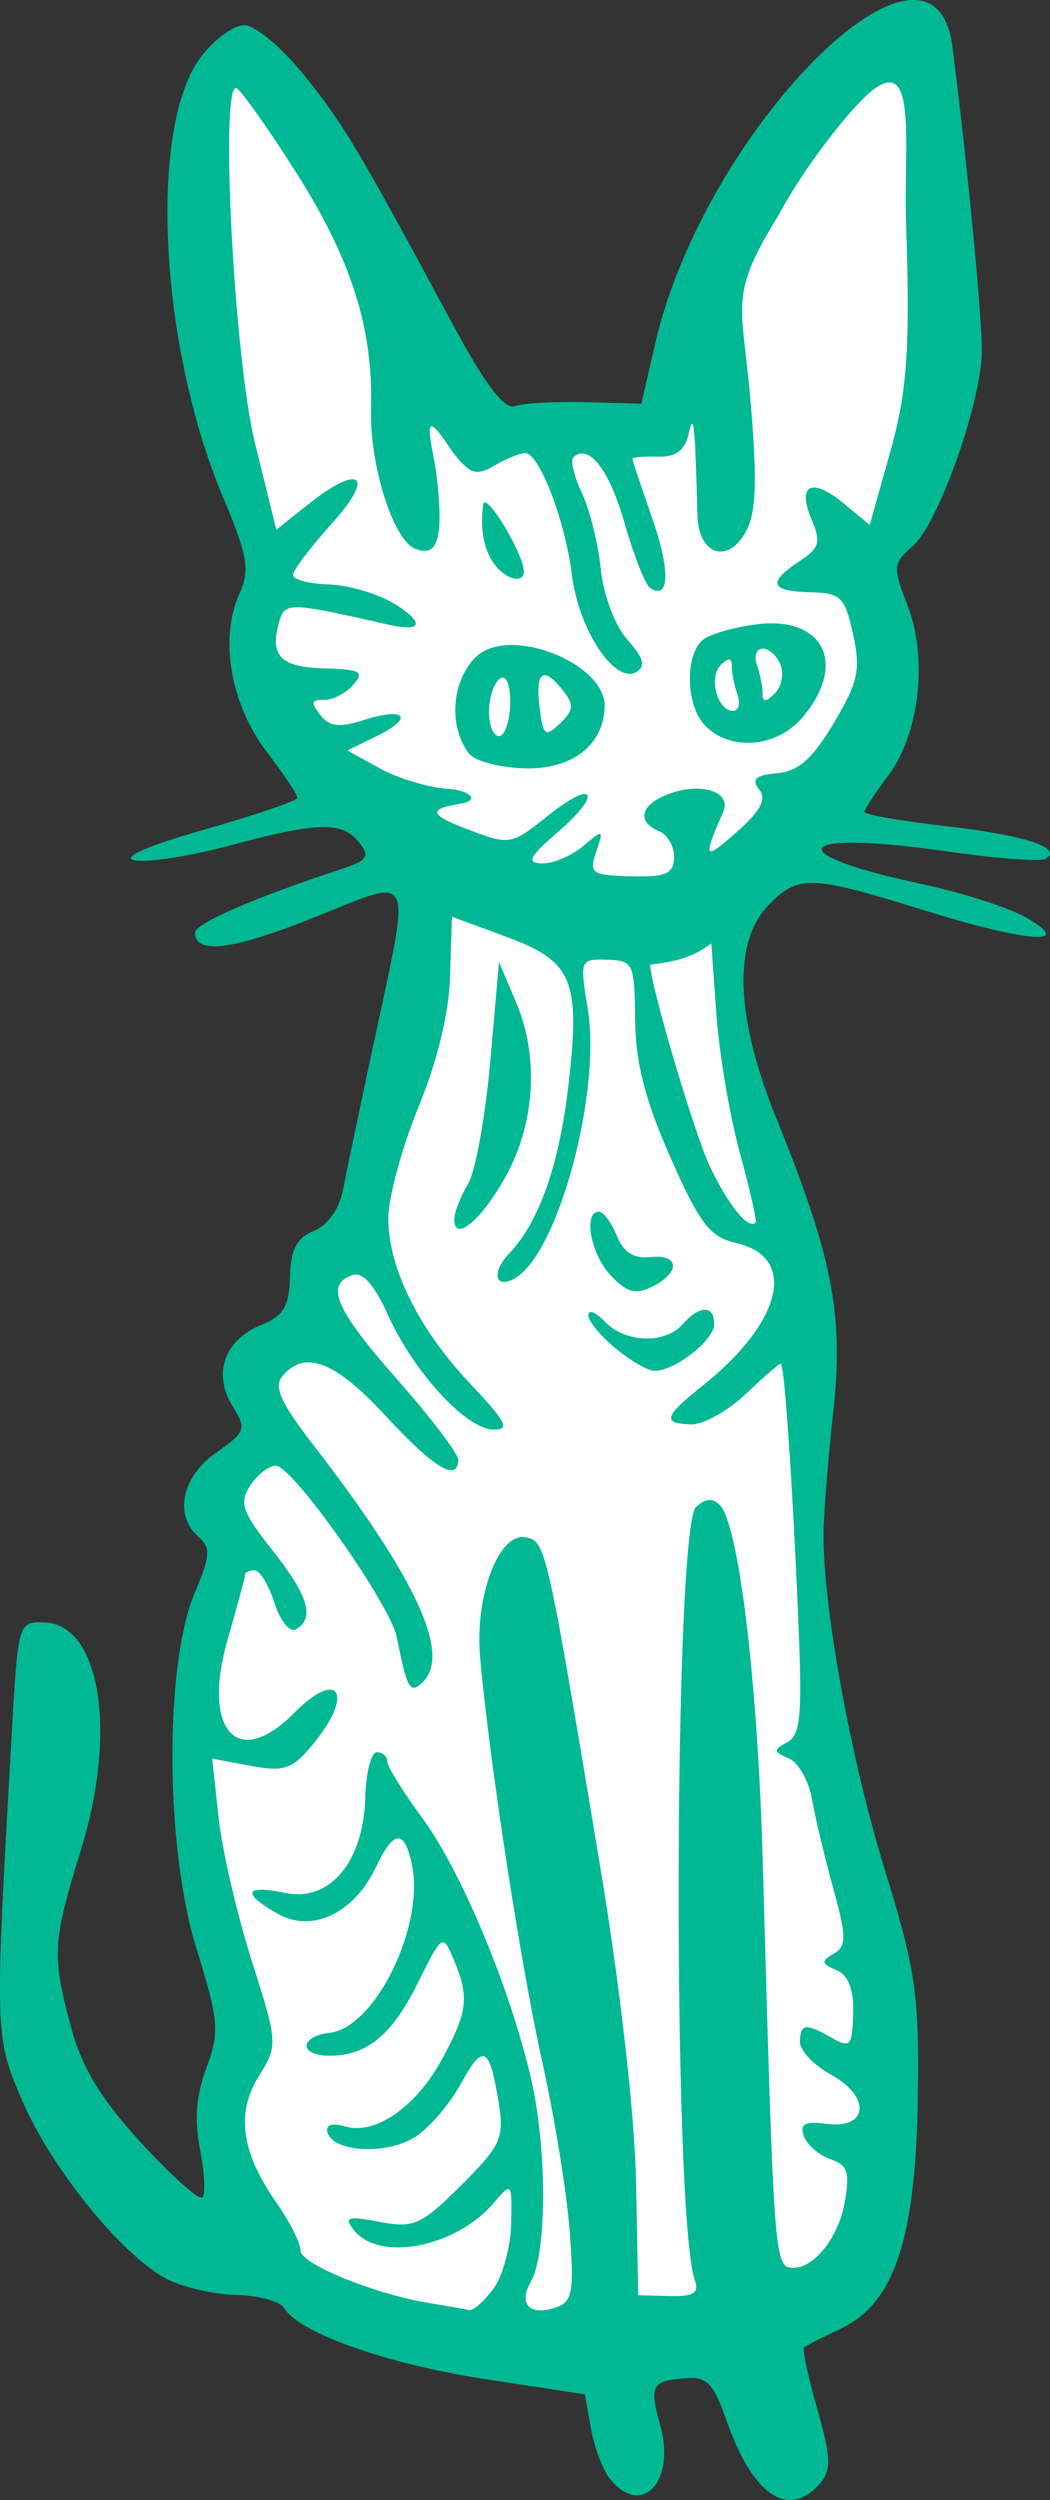 <?xml version="1.0" ?><svg height="198.057mm" viewBox="0 0 83.217 198.057" width="83.217mm" xmlns="http://www.w3.org/2000/svg">
    <rect x="0" y="0" width="83.217" height="198.057" fill="#333333" stroke="none"/>
    <path d="m 8798.647,-291.02 c 0,0 8.062,9.647 9.451,12.147 1.389,2.5 10.296,18.153 10.296,18.153 l 14.645,-0.761 c 0,0 1.359,-11.631 6.492,-19.756 5.133,-8.125 12.712,-12.392 13.286,-11.223 0.574,1.168 2.506,15.816 1.872,21.658 -0.634,5.843 -6.311,19.484 -6.704,20.571 -0.392,1.087 4.348,6.957 1.691,12.908 -2.657,5.951 -12.289,13.968 -12.289,13.968 0,0 0.785,14.701 3.08,19.403 2.295,4.701 3.472,17.283 3.352,23.098 -0.121,5.815 0.634,21.386 2.537,27.066 1.902,5.679 4.801,22.582 3.835,29.702 -0.966,7.12 -2.748,15.159 -15.641,15.512 -12.893,0.353 -23.673,-1.409 -28.383,-3.936 -4.71,-2.527 -9.089,-8.995 -9.27,-12.881 -0.181,-3.886 2.264,-7.772 2.264,-7.772 0,0 -5.767,-19.946 -4.287,-26.006 1.48,-6.06 3.442,-13.479 3.442,-13.479 0,0 -3.654,-2.582 -2.023,-4.647 1.63,-2.065 4.74,-3.913 4.74,-3.913 0,0 -2.114,-4.647 -0.785,-6.386 1.329,-1.739 4.197,-2.31 4.197,-2.31 0,0 -0.574,-4.81 1.087,-6.06 1.661,-1.25 2.838,-2.908 2.838,-2.908 l 5.828,-28.18 c 0,0 -9.602,-6.658 -12.018,-10.815 -2.416,-4.158 -3.201,-8.016 -2.023,-9.892 1.177,-1.875 1.298,-3.614 1.298,-3.614 0,0 -5.798,-9.43 -6.522,-20.163 -0.725,-10.734 3.714,-19.484 3.714,-19.484 z" fill="#FFFFFF" paint-order="markers stroke fill" transform="translate(-173.591,119.164) translate(-8606.188,175.974)"/>
    <path d="m 8828.089,-98.805 c -0.553,-0.705 -1.22,-2.488 -1.48,-3.963 l -0.474,-2.682 -8.001,-1.224 c -7.706,-1.179 -14.702,-3.664 -15.845,-5.63 -0.301,-0.518 -2.041,-0.982 -3.868,-1.031 -1.826,-0.049 -4.336,-0.65 -5.578,-1.335 -3.526,-1.945 -8.979,-8.704 -11.26,-13.957 -2.228,-5.131 -2.231,-5.223 -0.89,-28.892 0.516,-9.113 0.525,-9.144 2.587,-9.088 4.432,0.119 5.817,8.603 2.932,17.962 -2.281,7.401 -2.338,8.38 -0.813,14.07 0.867,3.237 2.357,5.697 5.567,9.195 2.411,2.626 4.595,4.575 4.854,4.329 0.259,-0.245 0.175,-1.954 -0.188,-3.797 -0.461,-2.346 -0.308,-4.289 0.51,-6.476 1.057,-2.826 0.98,-3.734 -0.806,-9.494 -2.467,-7.955 -2.533,-22.398 -0.129,-28.119 1.252,-2.98 1.29,-3.582 0.283,-4.465 -1.941,-1.701 -1.283,-4.771 1.428,-6.665 2.346,-1.639 2.419,-1.85 1.279,-3.696 -1.569,-2.541 -0.624,-5.224 2.25,-6.391 1.806,-0.733 2.249,-1.465 2.313,-3.819 0.059,-2.187 0.531,-3.096 1.899,-3.654 1.107,-0.451 2.012,-1.733 2.307,-3.268 0.266,-1.389 1.365,-6.624 2.439,-11.632 2.983,-13.905 3.331,-13.157 -4.637,-9.963 -6.502,2.606 -9.465,2.999 -9.543,1.265 -0.032,-0.736 4.666,-2.784 11.631,-5.069 2.031,-0.666 2.256,-0.998 1.411,-2.075 -1.341,-1.707 -3.255,-1.671 -10.172,0.188 -3.192,0.858 -6.619,1.401 -7.615,1.206 -1.148,-0.224 0.876,-1.121 5.53,-2.45 4.037,-1.153 7.346,-2.283 7.352,-2.511 0.01,-0.228 -1.104,-1.881 -2.466,-3.672 -2.827,-3.718 -3.737,-8.898 -2.177,-12.395 0.893,-2.001 0.72,-3.044 -1.295,-7.826 -5.021,-11.914 -5.886,-29.271 -1.732,-34.784 1.065,-1.413 2.63,-2.551 3.478,-2.528 0.848,0.023 2.962,1.796 4.697,3.94 3.111,3.843 4.274,5.792 11.738,19.652 2.649,4.92 4.144,6.889 5,6.586 0.672,-0.237 3.198,-0.378 5.614,-0.314 l 4.393,0.118 1.077,-4.703 c 3.899,-17.031 22.057,-35.224 23.565,-23.609 1.17,9.01 2.403,21.841 2.337,24.314 -0.111,4.119 -3.465,13.511 -5.451,15.264 -1.607,1.418 -1.627,1.641 -0.423,4.754 1.617,4.183 0.927,10.167 -1.553,13.459 -1.025,1.361 -1.869,2.649 -1.874,2.862 -0.01,0.213 2.892,0.72 6.438,1.126 6.288,0.719 9.384,1.737 7.902,2.599 -0.404,0.235 -3.995,-0.042 -7.981,-0.616 -11.912,-1.714 -13.304,0.143 -1.933,2.578 3.187,0.682 6.902,1.857 8.255,2.611 4.151,2.311 0.442,2.098 -7.75,-0.444 -9.182,-2.85 -10.137,-2.89 -12.476,-0.531 -2.905,2.931 -2.703,8.916 0.575,16.988 4.449,10.955 5.341,15.555 4.5,23.193 -0.407,3.691 -0.753,8.022 -0.77,9.624 -0.061,5.765 2.146,17.894 4.849,26.655 2.454,7.952 2.741,9.936 2.621,18.086 -0.166,11.168 -1.863,16.276 -6.076,18.276 -1.465,0.696 -2.79,1.369 -2.944,1.495 -0.154,0.126 0.318,2.32 1.048,4.874 1.092,3.819 1.131,4.868 0.221,5.907 -2.522,2.878 -5.339,0.961 -7.441,-5.063 -0.994,-2.847 -1.552,-3.42 -3.191,-3.278 -2.745,0.239 -2.915,0.555 -2.022,3.771 1.244,4.477 -1.529,7.341 -4.027,4.161 z m -9.214,-14.997 c 0.74,-0.998 1.377,-3.322 1.416,-5.165 0.065,-3.306 0.051,-3.328 -1.414,-1.615 -2.982,3.486 -9.051,4.658 -11.036,2.132 -0.826,-1.051 -0.527,-1.149 2.019,-0.666 2.712,0.515 3.309,0.248 6.461,-2.892 3.145,-3.133 3.427,-3.745 2.99,-6.478 -0.731,-4.568 -1.225,-4.826 -3.009,-1.567 -0.899,1.642 -2.555,3.554 -3.681,4.249 -2.256,1.393 -6.42,1.164 -6.88,-0.378 -0.186,-0.624 0.326,-0.803 1.404,-0.49 2.39,0.694 5.606,-1.546 7.675,-5.347 2.032,-3.732 2.172,-4.913 0.93,-7.845 -0.893,-2.109 -0.913,-2.096 -2.896,1.898 -2.048,4.127 -4.099,5.763 -7.119,5.682 -2.304,-0.062 -2.163,-1.537 0.174,-1.811 3.643,-0.426 7.582,-8.55 6.5,-13.407 -0.619,-2.781 -1.437,-2.671 -2.892,0.39 -1.573,3.31 -4.872,5.255 -7.799,3.547 -2.949,-1.688 -2.369,-2.249 0.647,-1.613 3.535,0.746 6.224,-2.44 6.361,-7.536 0.054,-1.997 0.472,-3.622 0.929,-3.609 0.458,0.012 0.824,0.335 0.813,0.718 -0.01,0.382 1.224,2.382 2.744,4.444 3.115,4.228 6.974,13.454 8.65,20.679 1.284,5.534 1.276,13.852 -0.016,16.117 -1.025,1.798 -0.048,2.751 2.057,2.007 1.241,-0.438 1.383,-1.266 1.028,-6.011 -0.227,-3.026 -1.208,-9.083 -2.182,-13.459 -1.72,-7.731 -4.202,-23.889 -4.919,-32.025 -0.433,-4.906 1.516,-9.963 3.656,-9.491 1.553,0.343 1.633,0.697 5.887,26.239 1.555,9.333 2.717,19.584 2.817,24.844 l 0.17,8.954 2.478,0.067 c 1.934,0.052 2.373,-0.23 2.001,-1.283 -1.763,-4.992 -1.669,-59.54 0.106,-61.224 0.721,-0.684 1.335,-0.732 1.887,-0.149 1.512,1.596 3.006,14.023 3.402,28.304 0.876,31.57 0.913,32.077 2.388,32.117 1.632,0.044 3.555,-2.326 4.065,-5.011 0.482,-2.539 0.308,-3.11 -1.094,-3.597 -0.917,-0.318 -1.868,-1.145 -2.112,-1.837 -0.338,-0.956 0.093,-1.187 1.793,-0.961 3.313,0.44 3.563,-2.132 0.379,-3.888 -1.381,-0.762 -2.497,-1.938 -2.479,-2.612 0.039,-1.454 0.448,-1.502 2.561,-0.297 1.425,0.812 1.594,0.614 1.663,-1.948 0.052,-1.931 -0.381,-3.042 -1.341,-3.44 -1.183,-0.491 -1.219,-0.704 -0.212,-1.289 1.037,-0.603 1.033,-1.325 -0.024,-5.159 -0.676,-2.452 -1.439,-5.65 -1.694,-7.107 -0.256,-1.457 -1.09,-2.909 -1.855,-3.228 -1.204,-0.501 -1.221,-0.668 -0.125,-1.245 1.054,-0.554 1.211,-2.043 0.934,-8.869 -0.448,-11.055 -1.126,-21.129 -1.423,-21.137 -0.135,-0.004 -1.396,1.086 -2.805,2.422 -1.409,1.336 -3.341,2.408 -4.291,2.382 -2.321,-0.062 -2.166,-0.616 0.84,-3.011 6.399,-5.097 7.626,-10.238 2.711,-11.359 -2.074,-0.473 -2.872,-1.513 -5.205,-6.788 -1.993,-4.506 -2.767,-7.524 -2.795,-10.911 -0.036,-4.454 -0.145,-4.684 -2.219,-4.741 -2.153,-0.058 -2.172,-0.01 -1.531,3.912 1.083,6.617 -2.348,19.332 -5.75,21.31 -1.593,0.927 -1.932,-0.424 -0.486,-1.938 2.388,-2.501 3.986,-7.056 4.716,-13.445 0.942,-8.244 0.313,-9.72 -4.962,-11.666 l -4.283,-1.579 -0.149,4.655 c -0.08,2.978 -0.993,6.733 -2.502,10.42 -1.298,3.17 -2.373,7.103 -2.391,8.738 -0.042,3.942 2.397,8.871 6.567,13.271 2.805,2.959 3.108,3.579 1.736,3.542 -2.165,-0.058 -6.291,-4.553 -8.335,-9.082 -1.085,-2.404 -2.014,-3.441 -2.825,-3.154 -2.178,0.769 -1.342,2.707 3.576,8.286 2.666,3.025 4.837,5.883 4.825,6.353 -0.048,1.792 -1.936,0.652 -5.735,-3.463 -3.993,-4.326 -6.372,-5.269 -8.156,-3.232 -0.775,0.884 -0.254,2.07 2.454,5.579 8.156,10.57 10.903,16.561 8.597,18.746 -0.988,0.936 -1.213,0.54 -2.034,-3.586 -0.516,-2.597 -8.235,-13.542 -9.575,-13.578 -0.54,-0.015 -1.454,0.688 -2.033,1.561 -0.904,1.365 -0.66,2.082 1.744,5.121 2.867,3.625 3.392,5.392 1.867,6.279 -0.477,0.278 -1.238,-0.657 -1.691,-2.078 -0.453,-1.42 -1.161,-2.591 -1.574,-2.602 -0.413,-0.011 -0.755,0.149 -0.761,0.355 -0.01,0.206 -0.619,2.48 -1.363,5.053 -2.101,7.26 0.728,10.458 5.231,5.915 3.595,-3.627 4.825,-1.526 1.47,2.511 -1.601,1.926 -2.267,2.152 -4.898,1.658 l -3.046,-0.571 0.508,4.68 c 0.279,2.574 1.461,7.675 2.626,11.335 2.067,6.493 2.081,6.714 0.586,9.097 -1.851,2.95 -1.438,6.035 1.343,10.024 1.079,1.548 1.95,3.273 1.935,3.834 -0.028,1.056 5.946,3.482 10.294,4.179 1.368,0.219 2.745,0.462 3.06,0.539 0.315,0.077 1.179,-0.676 1.918,-1.674 z m 9.654,-74.544 c -1.18,-0.981 -2.136,-2.157 -2.123,-2.614 0.012,-0.457 0.595,-0.227 1.295,0.511 1.611,1.699 4.785,1.815 6.178,0.225 1.355,-1.546 2.539,-1.537 2.497,0.02 -0.034,1.284 -3.175,3.708 -4.75,3.666 -0.523,-0.014 -1.916,-0.828 -3.096,-1.809 z m -0.355,-5.758 c -1.586,-1.674 -2.203,-5.073 -0.914,-5.039 0.349,0.009 0.982,0.869 1.406,1.911 0.533,1.309 1.351,1.829 2.65,1.684 2.32,-0.259 2.423,1.204 0.164,2.336 -1.325,0.664 -2.005,0.481 -3.306,-0.892 z m -12.386,-4.5 c 0.014,-0.526 0.504,-1.761 1.088,-2.746 0.584,-0.984 1.375,-5.341 1.756,-9.68 l 0.694,-7.89 1.334,3.131 c 1.869,4.39 1.54,9.698 -0.868,13.969 -1.95,3.459 -4.056,5.151 -4.004,3.217 z m 22.63,-5.197 c -0.802,-2.929 -1.639,-7.861 -1.861,-10.96 l -0.403,-5.634 c -1.604,1.166 -2.764,1.4 -4.841,1.685 -0.038,1.425 3.486,13.355 4.706,15.931 1.478,3.122 3.052,5.066 3.645,4.503 0.116,-0.11 -0.445,-2.597 -1.246,-5.527 z m -5.211,-23.4 c 0.023,-0.866 -0.514,-1.805 -1.193,-2.087 -1.866,-0.774 -1.441,-2.181 0.906,-3.002 2.544,-0.89 4.855,-0.079 4.178,1.466 -1.639,3.74 -1.539,3.903 1.013,1.652 1.967,-1.735 2.452,-2.642 1.834,-3.429 -0.635,-0.808 -0.288,-1.121 1.421,-1.278 1.696,-0.156 2.821,-1.152 4.498,-3.982 1.937,-3.27 2.14,-4.211 1.522,-7.036 -0.648,-2.958 -0.965,-3.267 -3.417,-3.325 -3.157,-0.076 -3.388,-0.76 -0.828,-2.453 1.591,-1.052 1.722,-1.508 0.953,-3.322 -1.173,-2.77 0.033,-3.353 2.575,-1.241 l 2.037,1.692 1.565,-5.562 c 1.307,-4.644 1.682,-7.672 1.318,-18.332 -0.226,-6.625 1.11,-14.515 -3.607,-9.671 -1.754,1.801 -4.747,5.72 -6.442,8.923 -3.999,6.49 -2.988,6.874 -2.319,14.379 0.569,6.38 0.51,9.073 -0.23,10.589 -1.384,2.834 -3.852,2.148 -3.937,-1.093 -0.192,-7.318 -0.296,-8.283 -0.699,-6.456 -0.292,1.322 -0.998,1.846 -2.433,1.808 -1.112,-0.03 -2.024,0.039 -2.027,0.154 0,0.114 0.697,2.217 1.556,4.673 1.468,4.197 1.404,6.593 -0.15,5.575 -0.377,-0.247 -1.288,-2.562 -2.025,-5.143 -1.211,-4.245 -2.851,-6.348 -4.058,-5.203 -0.249,0.236 0.057,1.508 0.678,2.827 0.622,1.318 1.296,4.031 1.496,6.027 0.206,2.046 1.126,4.485 2.109,5.588 1.296,1.456 1.474,2.115 0.696,2.568 -1.691,0.983 -4.559,-3.361 -5.093,-7.713 -0.522,-4.256 -2.571,-9.605 -3.691,-9.635 -0.379,-0.01 -1.47,0.429 -2.424,0.976 -1.508,0.864 -1.951,0.716 -3.39,-1.132 -2.855,-4.423 -1.458,-0.314 -1.181,2.219 0.515,4.724 0.033,6.248 -1.746,5.511 -1.745,-0.724 -3.607,-6.633 -3.487,-11.068 0.173,-6.434 -1.56,-11.871 -6.008,-18.85 -2.301,-3.61 -4.413,-6.571 -4.694,-6.578 -1.279,-0.034 -0.131,21.509 1.498,28.109 l 1.699,6.885 2.492,-1.985 c 4.15,-3.305 5.384,-2.354 1.92,1.479 -1.688,1.869 -3.078,3.705 -3.088,4.08 -0.01,0.375 1.25,0.716 2.801,0.758 1.664,0.045 4.064,0.788 5.367,1.613 2.002,1.269 2.406,2.267 -0.78,1.539 -7.65,-1.749 -8.037,-1.759 -8.485,-0.204 -0.779,2.702 0.097,3.612 3.567,3.705 2.893,0.078 3.212,0.26 2.291,1.31 -0.588,0.671 -1.631,1.205 -2.317,1.187 -0.986,-0.026 -1.048,0.221 -0.295,1.18 0.744,0.947 1.504,1.038 3.463,0.413 3.309,-1.055 4.015,-0.193 1.038,1.266 l -2.343,1.148 2.575,1.421 c 1.416,0.781 3.809,1.505 5.317,1.608 1.952,0.133 2.523,0.941 1.184,1.162 -2.644,0.436 -2.692,0.86 0.354,2.015 3.489,1.322 3.505,1.319 6.537,-1.095 3.632,-2.893 4.276,-1.731 0.737,1.33 -2.318,2.006 -2.554,2.471 -1.271,2.505 0.867,0.023 2.328,-0.593 3.247,-1.37 1.613,-1.363 1.649,-1.347 1.038,0.444 -0.585,1.715 -0.376,1.863 2.751,1.947 2.765,0.074 3.392,-0.197 3.426,-1.484 z m -16.249,-8.226 c -1.664,-2.139 -1.39,-5.837 0.57,-7.695 2.62,-2.483 10.265,0.503 10.172,3.973 -0.082,3.048 -2.586,4.982 -6.32,4.882 -1.977,-0.053 -3.967,-0.575 -4.422,-1.159 z m 3.254,-3.916 c 0.04,-1.485 -0.284,-2.34 -0.777,-2.053 -0.465,0.271 -0.87,1.406 -0.9,2.523 -0.03,1.117 0.32,2.041 0.777,2.053 0.458,0.012 0.863,-1.123 0.9,-2.523 z m 4.225,-1.044 c -1.591,-2.025 -2.238,-1.606 -1.899,1.229 0.277,2.321 0.44,2.454 1.621,1.334 1.081,-1.025 1.13,-1.478 0.279,-2.563 z m 11.192,2.697 c -1.522,-1.606 -1.573,-5.694 -0.085,-6.802 0.584,-0.435 2.469,-0.968 4.188,-1.185 5.303,-0.669 7.209,3.094 3.704,7.311 -2.051,2.468 -5.801,2.793 -7.807,0.676 z m 2.593,-2.437 c -0.258,-0.731 -0.458,-1.748 -0.445,-2.26 0.017,-0.64 -0.251,-0.669 -0.857,-0.094 -1.004,0.952 -0.317,3.627 0.94,3.661 0.458,0.012 0.621,-0.576 0.362,-1.307 z m 3.439,-2.281 c -0.256,-0.724 -0.892,-1.329 -1.413,-1.343 -0.522,-0.014 -0.736,0.572 -0.477,1.304 0.258,0.731 0.458,1.748 0.445,2.26 -0.018,0.679 0.237,0.682 0.943,0.013 0.532,-0.504 0.758,-1.51 0.502,-2.234 z m -22.637,-7.949 c -0.887,-1.14 -1.216,-2.813 -0.948,-4.812 0.153,-1.134 3.175,3.836 3.217,5.29 0.028,0.984 -1.359,0.693 -2.269,-0.477 z" fill="#00B894" transform="translate(-173.591,119.164) translate(-8606.188,175.974)"/>
</svg>
